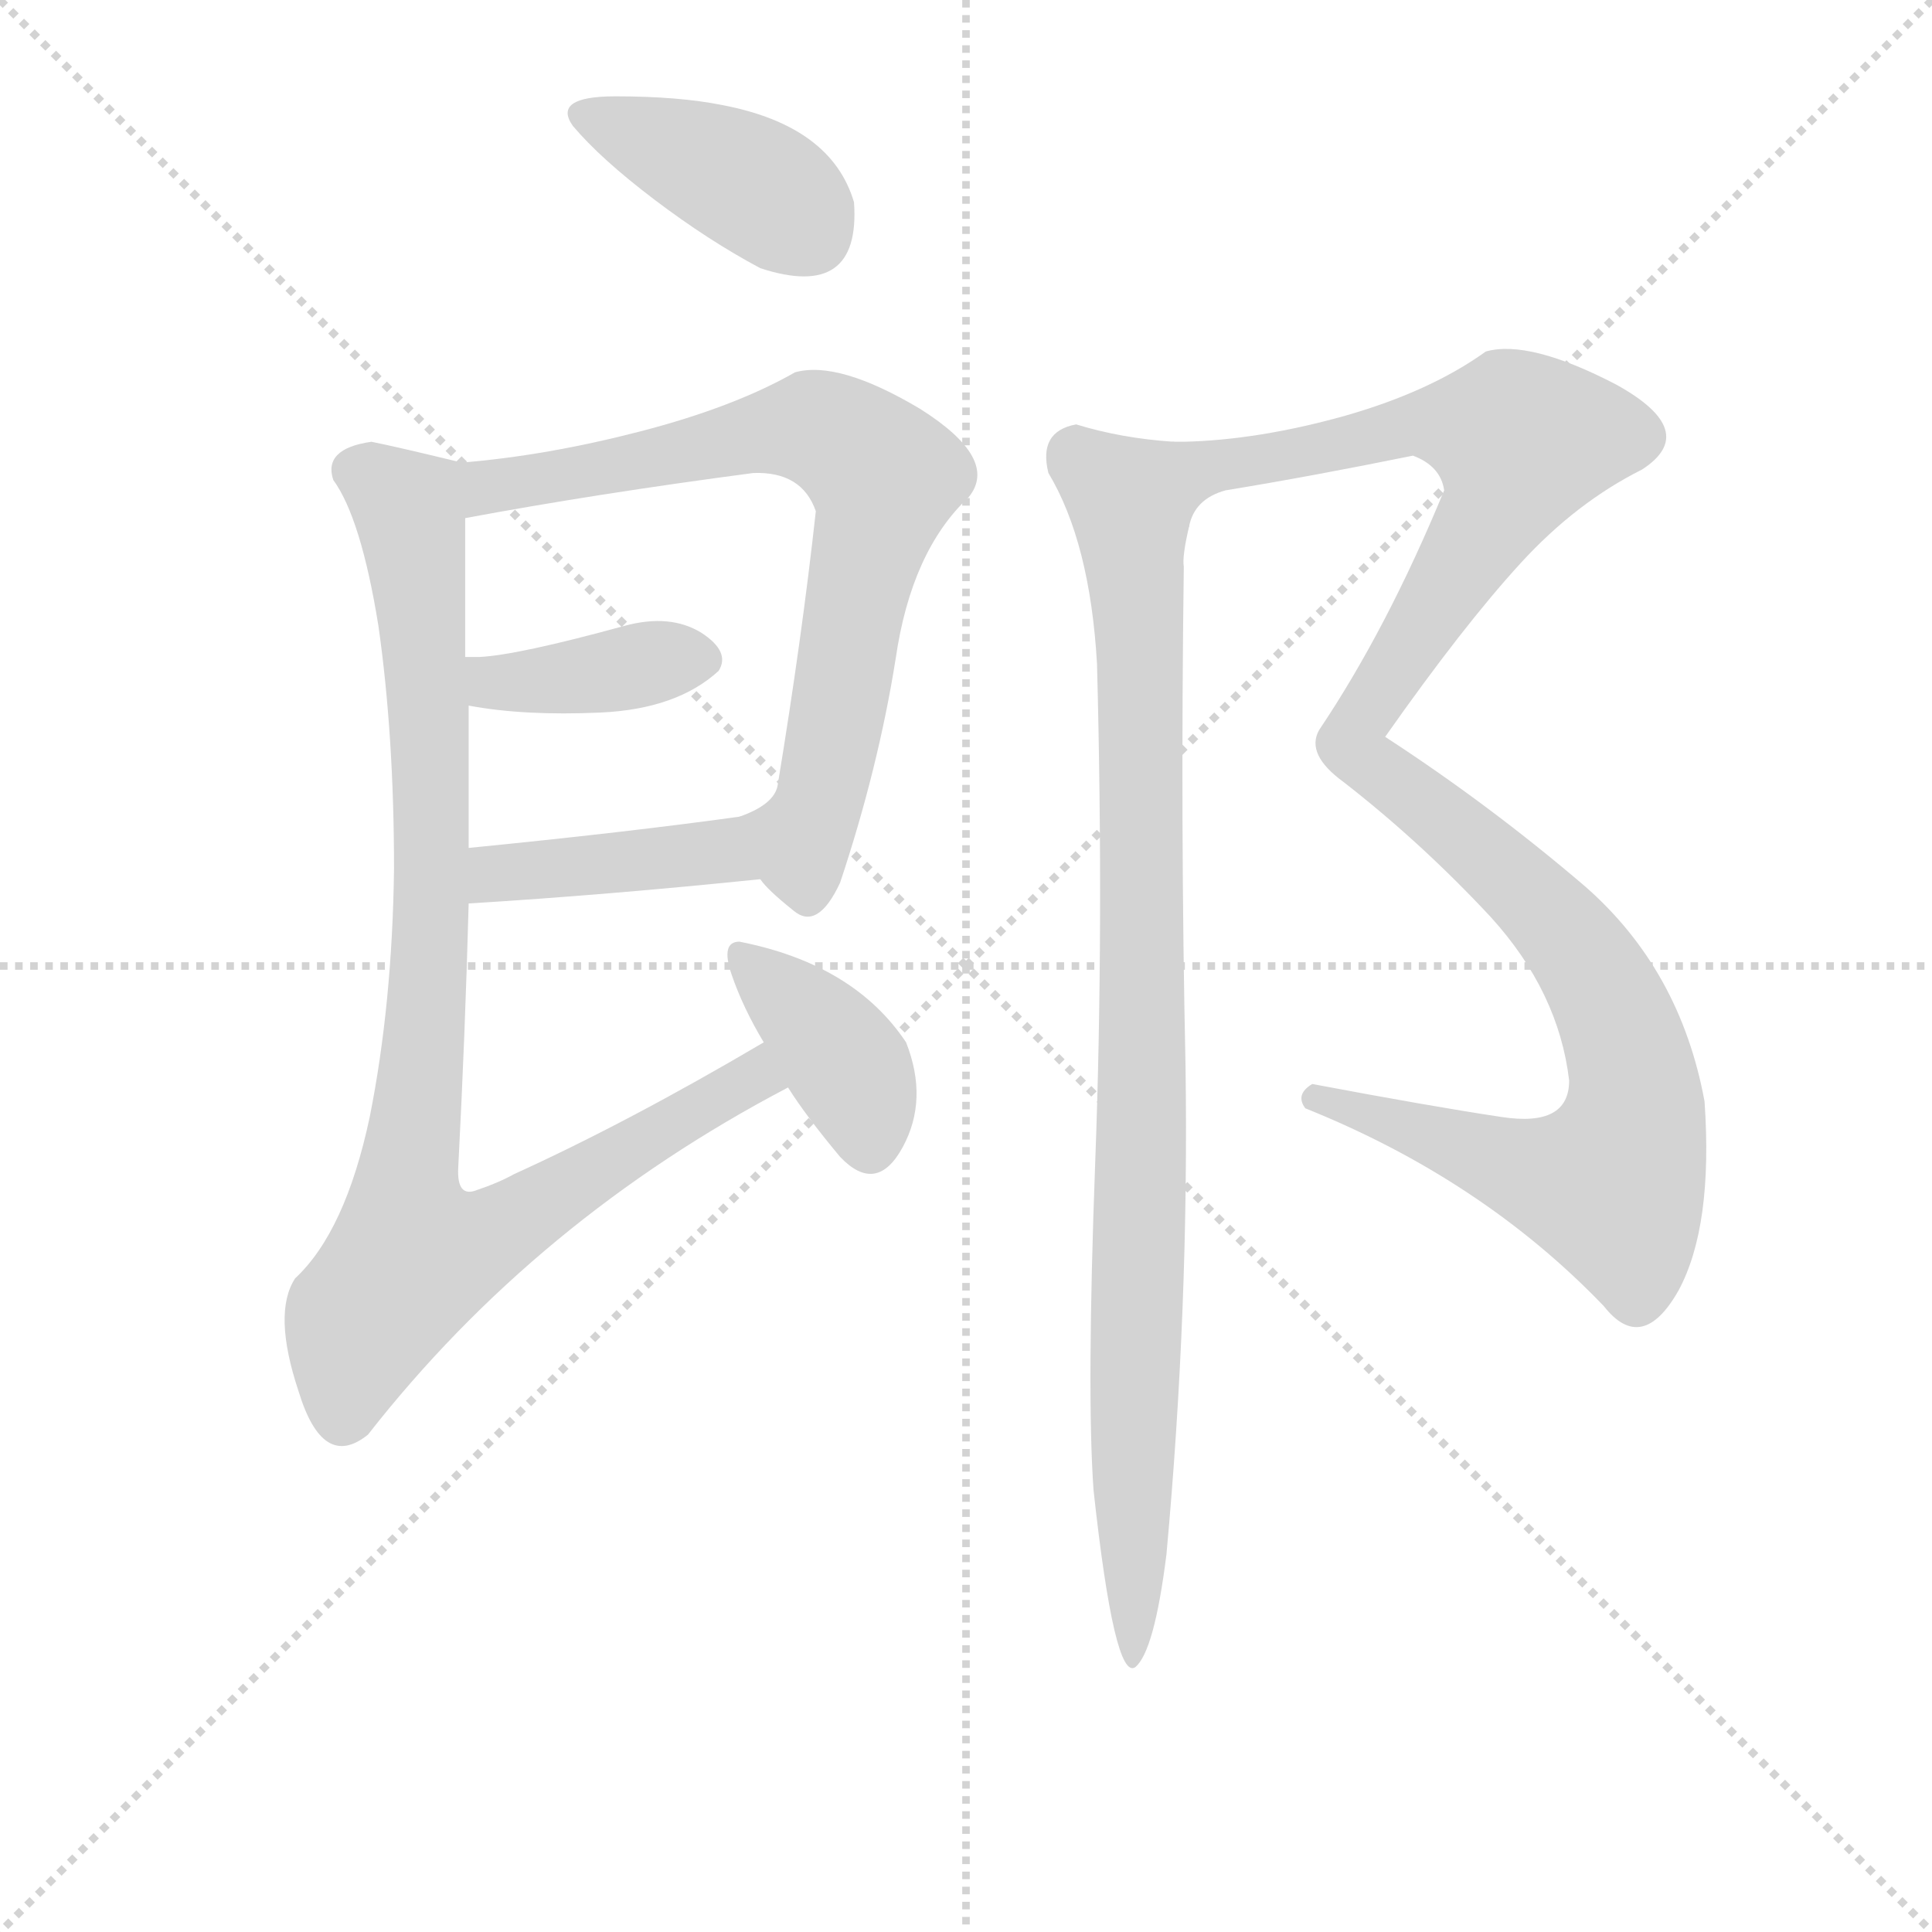 <svg version="1.1" viewBox="0 0 1024 1024" xmlns="http://www.w3.org/2000/svg">
  <g stroke="lightgray" stroke-dasharray="1,1" stroke-width="1" transform="scale(4, 4)">
    <line x1="0" y1="0" x2="256" y2="256"></line>
    <line x1="256" y1="0" x2="0" y2="256"></line>
    <line x1="128" y1="0" x2="128" y2="256"></line>
    <line x1="0" y1="128" x2="256" y2="128"></line>
  </g>
<g transform="scale(0.92, -0.92) translate(60, -900)">
   <style type="text/css">
    @keyframes keyframes0 {
      from {
       stroke: blue;
       stroke-dashoffset: 396;
       stroke-width: 128;
       }
       56% {
       animation-timing-function: step-end;
       stroke: blue;
       stroke-dashoffset: 0;
       stroke-width: 128;
       }
       to {
       stroke: black;
       stroke-width: 1024;
       }
       }
       #make-me-a-hanzi-animation-0 {
         animation: keyframes0 0.572s both;
         animation-delay: 0s;
         animation-timing-function: linear;
       }
    @keyframes keyframes1 {
      from {
       stroke: blue;
       stroke-dashoffset: 751;
       stroke-width: 128;
       }
       71% {
       animation-timing-function: step-end;
       stroke: blue;
       stroke-dashoffset: 0;
       stroke-width: 128;
       }
       to {
       stroke: black;
       stroke-width: 1024;
       }
       }
       #make-me-a-hanzi-animation-1 {
         animation: keyframes1 0.861s both;
         animation-delay: 0.572s;
         animation-timing-function: linear;
       }
    @keyframes keyframes2 {
      from {
       stroke: blue;
       stroke-dashoffset: 387;
       stroke-width: 128;
       }
       56% {
       animation-timing-function: step-end;
       stroke: blue;
       stroke-dashoffset: 0;
       stroke-width: 128;
       }
       to {
       stroke: black;
       stroke-width: 1024;
       }
       }
       #make-me-a-hanzi-animation-2 {
         animation: keyframes2 0.565s both;
         animation-delay: 1.433s;
         animation-timing-function: linear;
       }
    @keyframes keyframes3 {
      from {
       stroke: blue;
       stroke-dashoffset: 419;
       stroke-width: 128;
       }
       58% {
       animation-timing-function: step-end;
       stroke: blue;
       stroke-dashoffset: 0;
       stroke-width: 128;
       }
       to {
       stroke: black;
       stroke-width: 1024;
       }
       }
       #make-me-a-hanzi-animation-3 {
         animation: keyframes3 0.591s both;
         animation-delay: 1.998s;
         animation-timing-function: linear;
       }
    @keyframes keyframes4 {
      from {
       stroke: blue;
       stroke-dashoffset: 957;
       stroke-width: 128;
       }
       76% {
       animation-timing-function: step-end;
       stroke: blue;
       stroke-dashoffset: 0;
       stroke-width: 128;
       }
       to {
       stroke: black;
       stroke-width: 1024;
       }
       }
       #make-me-a-hanzi-animation-4 {
         animation: keyframes4 1.029s both;
         animation-delay: 2.589s;
         animation-timing-function: linear;
       }
    @keyframes keyframes5 {
      from {
       stroke: blue;
       stroke-dashoffset: 385;
       stroke-width: 128;
       }
       56% {
       animation-timing-function: step-end;
       stroke: blue;
       stroke-dashoffset: 0;
       stroke-width: 128;
       }
       to {
       stroke: black;
       stroke-width: 1024;
       }
       }
       #make-me-a-hanzi-animation-5 {
         animation: keyframes5 0.563s both;
         animation-delay: 3.618s;
         animation-timing-function: linear;
       }
    @keyframes keyframes6 {
      from {
       stroke: blue;
       stroke-dashoffset: 1165;
       stroke-width: 128;
       }
       79% {
       animation-timing-function: step-end;
       stroke: blue;
       stroke-dashoffset: 0;
       stroke-width: 128;
       }
       to {
       stroke: black;
       stroke-width: 1024;
       }
       }
       #make-me-a-hanzi-animation-6 {
         animation: keyframes6 1.198s both;
         animation-delay: 4.181s;
         animation-timing-function: linear;
       }
    @keyframes keyframes7 {
      from {
       stroke: blue;
       stroke-dashoffset: 962;
       stroke-width: 128;
       }
       76% {
       animation-timing-function: step-end;
       stroke: blue;
       stroke-dashoffset: 0;
       stroke-width: 128;
       }
       to {
       stroke: black;
       stroke-width: 1024;
       }
       }
       #make-me-a-hanzi-animation-7 {
         animation: keyframes7 1.033s both;
         animation-delay: 5.38s;
         animation-timing-function: linear;
       }
</style>
<path d="M 378.0 745.5 Q 436.0 726.5 432.0 783.5 Q 419.0 827.5 356.0 839.5 Q 331.0 844.5 294.5 844.5 Q 258.0 844.5 270.0 827.5 Q 286.0 808.5 317.0 785.0 Q 348.0 761.5 378.0 745.5 Z" fill="lightgray"></path> 
<path d="M 378.0 393.5 Q 382.0 387.5 397.0 375.5 Q 411.0 363.5 424.0 391.5 Q 446.0 457.5 456.0 520.5 Q 465.0 582.5 498.0 613.5 Q 516.0 635.5 470.0 664.5 Q 423.0 692.5 398.0 685.5 Q 363.0 665.5 309.0 651.5 Q 255.0 637.5 206.0 633.5 C 176.0 630.5 178.0 596.5 208.0 601.5 Q 283.0 615.5 374.0 627.5 Q 402.0 628.5 410.0 605.5 Q 402.0 532.5 388.0 447.5 Q 386.0 436.5 366.0 429.5 C 351.0 421.5 357.0 415.5 378.0 393.5 Z" fill="lightgray"></path> 
<path d="M 210.0 493.5 Q 242.0 487.5 286.0 489.5 Q 330.0 491.5 354.0 513.5 Q 361.0 524.5 344.0 535.5 Q 326.0 546.5 300.0 539.5 Q 238.0 522.5 216.0 521.5 L 208.0 521.5 C 178.0 521.5 180.0 498.5 210.0 493.5 Z" fill="lightgray"></path> 
<path d="M 210.0 379.5 Q 291.0 384.5 378.0 393.5 C 408.0 396.5 396.0 433.5 366.0 429.5 Q 301.0 420.5 210.0 411.5 C 180.0 408.5 180.0 377.5 210.0 379.5 Z" fill="lightgray"></path> 
<path d="M 154.0 645.5 Q 126.0 641.5 132.0 623.5 Q 148.0 601.5 158.0 539.5 Q 167.0 476.5 167.0 399.5 Q 166.0 321.5 153.0 256.5 Q 139.0 190.5 110.0 163.5 Q 97.0 143.5 112.0 98.5 Q 126.0 52.5 152.0 73.5 Q 249.0 197.5 394.0 273.5 C 420.0 287.5 406.0 314.5 380.0 299.5 Q 302.0 253.5 236.0 223.5 Q 227.0 218.5 215.0 214.5 Q 203.0 209.5 204.0 227.5 Q 208.0 304.5 210.0 379.5 L 210.0 411.5 Q 210.0 453.5 210.0 493.5 L 208.0 521.5 Q 208.0 564.5 208.0 601.5 C 208.0 631.5 208.0 633.5 206.0 633.5 Q 169.0 642.5 154.0 645.5 Z" fill="lightgray"></path> 
<path d="M 394.0 273.5 Q 404.0 257.5 424.0 233.5 Q 445.0 211.5 460.0 239.0 Q 475.0 266.5 462.0 299.5 Q 432.0 344.5 366.0 357.5 Q 355.0 357.5 361.5 338.5 Q 368.0 319.5 380.0 299.5 L 394.0 273.5 Z" fill="lightgray"></path> 
<path d="M 696.0 275.5 Q 686.0 269.5 692.0 261.5 Q 794.0 220.5 864.0 147.5 Q 886.0 119.5 907.0 156.5 Q 927.0 193.5 922.0 265.5 Q 908.0 341.5 853.0 389.5 Q 798.0 436.5 738.0 475.5 Q 783.0 539.5 816.0 575.5 Q 848.0 610.5 886.0 629.5 Q 920.0 651.5 871.0 678.5 Q 821.0 704.5 796.0 697.5 Q 764.0 674.5 715.0 660.5 Q 665.0 646.5 622.0 645.5 L 616.0 645.5 C 586.0 643.5 604.0 574.5 625.0 596.5 Q 628.0 612.5 646.0 617.5 Q 695.0 625.5 754.0 637.5 Q 770.0 631.5 772.0 617.5 Q 739.0 537.5 700.0 479.5 Q 692.0 465.5 714.0 449.5 Q 759.0 414.5 799.0 371.5 Q 838.0 328.5 844.0 277.5 Q 844.0 250.5 805.0 256.5 Q 765.0 262.5 696.0 275.5 Z" fill="lightgray"></path> 
<path d="M 616.0 645.5 Q 586.0 647.5 560.0 655.5 Q 538.0 651.5 544.0 627.5 Q 568.0 587.5 572.0 517.5 Q 576.0 365.5 571.0 231.5 Q 566.0 97.5 570.0 41.5 Q 582.0 -68.5 594.0 -60.5 Q 605.0 -51.5 612.0 4.5 Q 625.0 146.5 623.0 285.5 Q 620.0 424.5 622.0 573.5 Q 621.0 579.5 625.0 596.5 C 628.0 625.5 630.0 643.5 616.0 645.5 Z" fill="lightgray"></path> 
      <clipPath id="make-me-a-hanzi-clip-0">
      <path d="M 378.0 745.5 Q 436.0 726.5 432.0 783.5 Q 419.0 827.5 356.0 839.5 Q 331.0 844.5 294.5 844.5 Q 258.0 844.5 270.0 827.5 Q 286.0 808.5 317.0 785.0 Q 348.0 761.5 378.0 745.5 Z" fill="lightgray"></path>
      </clipPath>
      <path clip-path="url(#make-me-a-hanzi-clip-0)" d="M 284.0 833.5 L 370.0 795.5 L 406.0 766.5 " fill="none" id="make-me-a-hanzi-animation-0" stroke-dasharray="268 536" stroke-linecap="round"></path>

      <clipPath id="make-me-a-hanzi-clip-1">
      <path d="M 378.0 393.5 Q 382.0 387.5 397.0 375.5 Q 411.0 363.5 424.0 391.5 Q 446.0 457.5 456.0 520.5 Q 465.0 582.5 498.0 613.5 Q 516.0 635.5 470.0 664.5 Q 423.0 692.5 398.0 685.5 Q 363.0 665.5 309.0 651.5 Q 255.0 637.5 206.0 633.5 C 176.0 630.5 178.0 596.5 208.0 601.5 Q 283.0 615.5 374.0 627.5 Q 402.0 628.5 410.0 605.5 Q 402.0 532.5 388.0 447.5 Q 386.0 436.5 366.0 429.5 C 351.0 421.5 357.0 415.5 378.0 393.5 Z" fill="lightgray"></path>
      </clipPath>
      <path clip-path="url(#make-me-a-hanzi-clip-1)" d="M 214.0 607.5 L 229.0 621.5 L 390.0 652.5 L 419.0 649.5 L 450.0 624.5 L 411.0 434.5 L 401.0 415.5 L 377.0 426.5 " fill="none" id="make-me-a-hanzi-animation-1" stroke-dasharray="623 1246" stroke-linecap="round"></path>

      <clipPath id="make-me-a-hanzi-clip-2">
      <path d="M 210.0 493.5 Q 242.0 487.5 286.0 489.5 Q 330.0 491.5 354.0 513.5 Q 361.0 524.5 344.0 535.5 Q 326.0 546.5 300.0 539.5 Q 238.0 522.5 216.0 521.5 L 208.0 521.5 C 178.0 521.5 180.0 498.5 210.0 493.5 Z" fill="lightgray"></path>
      </clipPath>
      <path clip-path="url(#make-me-a-hanzi-clip-2)" d="M 212.0 514.5 L 232.0 506.5 L 341.0 520.5 " fill="none" id="make-me-a-hanzi-animation-2" stroke-dasharray="259 518" stroke-linecap="round"></path>

      <clipPath id="make-me-a-hanzi-clip-3">
      <path d="M 210.0 379.5 Q 291.0 384.5 378.0 393.5 C 408.0 396.5 396.0 433.5 366.0 429.5 Q 301.0 420.5 210.0 411.5 C 180.0 408.5 180.0 377.5 210.0 379.5 Z" fill="lightgray"></path>
      </clipPath>
      <path clip-path="url(#make-me-a-hanzi-clip-3)" d="M 217.0 384.5 L 224.0 395.5 L 238.0 399.5 L 348.0 409.5 L 370.0 397.5 " fill="none" id="make-me-a-hanzi-animation-3" stroke-dasharray="291 582" stroke-linecap="round"></path>

      <clipPath id="make-me-a-hanzi-clip-4">
      <path d="M 154.0 645.5 Q 126.0 641.5 132.0 623.5 Q 148.0 601.5 158.0 539.5 Q 167.0 476.5 167.0 399.5 Q 166.0 321.5 153.0 256.5 Q 139.0 190.5 110.0 163.5 Q 97.0 143.5 112.0 98.5 Q 126.0 52.5 152.0 73.5 Q 249.0 197.5 394.0 273.5 C 420.0 287.5 406.0 314.5 380.0 299.5 Q 302.0 253.5 236.0 223.5 Q 227.0 218.5 215.0 214.5 Q 203.0 209.5 204.0 227.5 Q 208.0 304.5 210.0 379.5 L 210.0 411.5 Q 210.0 453.5 210.0 493.5 L 208.0 521.5 Q 208.0 564.5 208.0 601.5 C 208.0 631.5 208.0 633.5 206.0 633.5 Q 169.0 642.5 154.0 645.5 Z" fill="lightgray"></path>
      </clipPath>
      <path clip-path="url(#make-me-a-hanzi-clip-4)" d="M 149.0 628.5 L 176.0 604.5 L 187.0 498.5 L 188.0 372.5 L 174.0 221.5 L 177.0 175.5 L 226.0 189.5 L 374.0 279.5 L 377.0 289.5 " fill="none" id="make-me-a-hanzi-animation-4" stroke-dasharray="829 1658" stroke-linecap="round"></path>

      <clipPath id="make-me-a-hanzi-clip-5">
      <path d="M 394.0 273.5 Q 404.0 257.5 424.0 233.5 Q 445.0 211.5 460.0 239.0 Q 475.0 266.5 462.0 299.5 Q 432.0 344.5 366.0 357.5 Q 355.0 357.5 361.5 338.5 Q 368.0 319.5 380.0 299.5 L 394.0 273.5 Z" fill="lightgray"></path>
      </clipPath>
      <path clip-path="url(#make-me-a-hanzi-clip-5)" d="M 369.0 346.5 L 426.0 288.5 L 441.0 243.5 " fill="none" id="make-me-a-hanzi-animation-5" stroke-dasharray="257 514" stroke-linecap="round"></path>

      <clipPath id="make-me-a-hanzi-clip-6">
      <path d="M 696.0 275.5 Q 686.0 269.5 692.0 261.5 Q 794.0 220.5 864.0 147.5 Q 886.0 119.5 907.0 156.5 Q 927.0 193.5 922.0 265.5 Q 908.0 341.5 853.0 389.5 Q 798.0 436.5 738.0 475.5 Q 783.0 539.5 816.0 575.5 Q 848.0 610.5 886.0 629.5 Q 920.0 651.5 871.0 678.5 Q 821.0 704.5 796.0 697.5 Q 764.0 674.5 715.0 660.5 Q 665.0 646.5 622.0 645.5 L 616.0 645.5 C 586.0 643.5 604.0 574.5 625.0 596.5 Q 628.0 612.5 646.0 617.5 Q 695.0 625.5 754.0 637.5 Q 770.0 631.5 772.0 617.5 Q 739.0 537.5 700.0 479.5 Q 692.0 465.5 714.0 449.5 Q 759.0 414.5 799.0 371.5 Q 838.0 328.5 844.0 277.5 Q 844.0 250.5 805.0 256.5 Q 765.0 262.5 696.0 275.5 Z" fill="lightgray"></path>
      </clipPath>
      <path clip-path="url(#make-me-a-hanzi-clip-6)" d="M 628.0 602.5 L 626.0 615.5 L 634.0 629.5 L 645.0 633.5 L 760.0 656.5 L 798.0 653.5 L 815.0 644.5 L 799.0 601.5 L 718.0 472.5 L 819.0 386.5 L 849.0 352.5 L 869.0 318.5 L 881.0 279.5 L 878.0 236.5 L 868.0 217.5 L 833.0 221.5 L 703.0 265.5 " fill="none" id="make-me-a-hanzi-animation-6" stroke-dasharray="1037 2074" stroke-linecap="round"></path>

      <clipPath id="make-me-a-hanzi-clip-7">
      <path d="M 616.0 645.5 Q 586.0 647.5 560.0 655.5 Q 538.0 651.5 544.0 627.5 Q 568.0 587.5 572.0 517.5 Q 576.0 365.5 571.0 231.5 Q 566.0 97.5 570.0 41.5 Q 582.0 -68.5 594.0 -60.5 Q 605.0 -51.5 612.0 4.5 Q 625.0 146.5 623.0 285.5 Q 620.0 424.5 622.0 573.5 Q 621.0 579.5 625.0 596.5 C 628.0 625.5 630.0 643.5 616.0 645.5 Z" fill="lightgray"></path>
      </clipPath>
      <path clip-path="url(#make-me-a-hanzi-clip-7)" d="M 561.0 637.5 L 587.0 615.5 L 597.0 534.5 L 592.0 -55.5 " fill="none" id="make-me-a-hanzi-animation-7" stroke-dasharray="834 1668" stroke-linecap="round"></path>

</g>
</svg>
